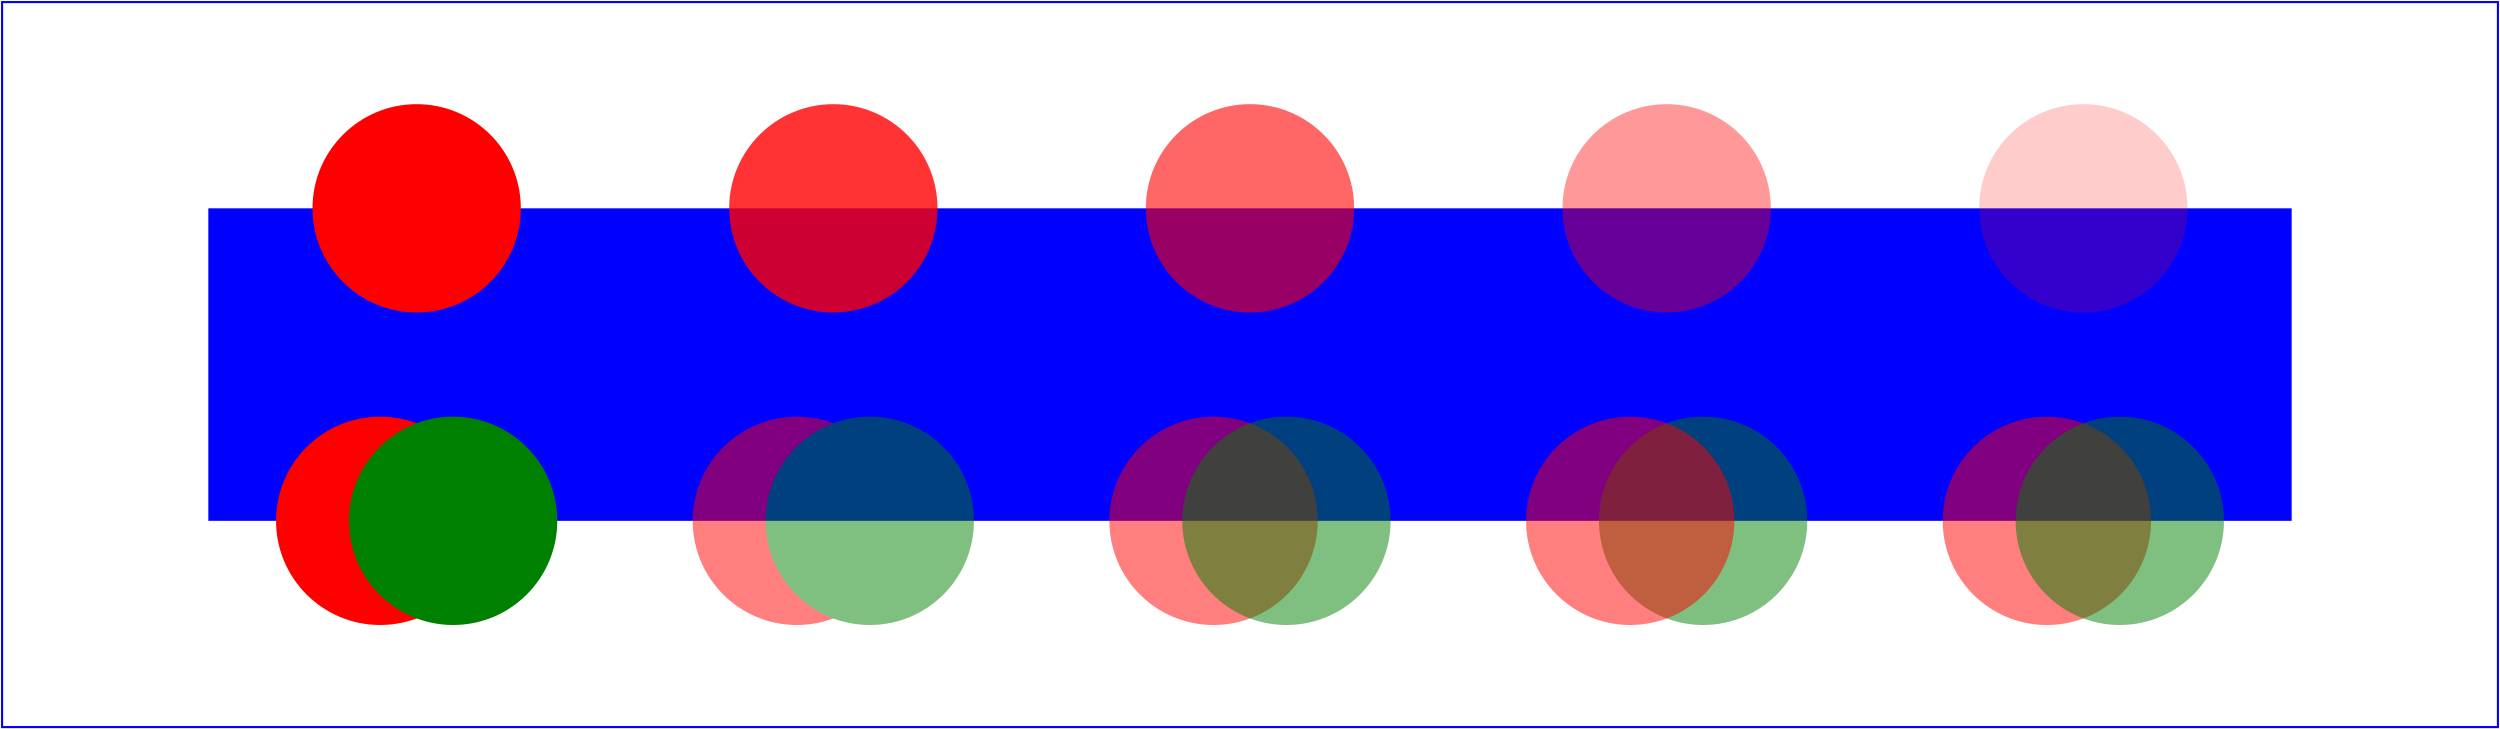 <?xml version="1.0" encoding="UTF-8"?>
<svg viewBox="0 0 1200 350" width="12cm" height="3.5cm" xmlns="http://www.w3.org/2000/svg" version="1.1" xmlns:xlink="http://www.w3.org/1999/xlink">
	<rect fill="none" stroke="rgb(0,0,255)" x="1" y="1" width="1198" height="348" />
	<rect fill="rgb(0,0,255)" x="100" y="100" width="1000" height="150" />
	<circle fill="rgb(255,0,0)" opacity="1" cx="200" cy="100" r="50" />
	<circle fill="rgb(255,0,0)" opacity="0.8" cx="400" cy="100" r="50" />
	<circle fill="rgb(255,0,0)" opacity="0.6" cx="600" cy="100" r="50" />
	<circle fill="rgb(255,0,0)" opacity="0.4" cx="800" cy="100" r="50" />
	<circle fill="rgb(255,0,0)" opacity="0.2" cx="1000" cy="100" r="50" />
	<g opacity="1">
		<circle fill="rgb(255,0,0)" opacity="1" cx="182.5" cy="250" r="50" />
		<circle fill="rgb(0,128,0)" opacity="1" cx="217.5" cy="250" r="50" />
	</g>
	<g opacity="0.5">
		<circle fill="rgb(255,0,0)" opacity="1" cx="382.5" cy="250" r="50" />
		<circle fill="rgb(0,128,0)" opacity="1" cx="417.5" cy="250" r="50" />
	</g>
	<g opacity="1">
		<circle fill="rgb(255,0,0)" opacity="0.5" cx="582.5" cy="250" r="50" />
		<circle fill="rgb(0,128,0)" opacity="0.5" cx="617.5" cy="250" r="50" />
	</g>
	<g opacity="1">
		<circle fill="rgb(0,128,0)" opacity="0.5" cx="817.5" cy="250" r="50" />
		<circle fill="rgb(255,0,0)" opacity="0.5" cx="782.5" cy="250" r="50" />
	</g>
	<g opacity="1">
		<circle fill="rgb(255,0,0)" opacity="0.5" cx="982.5" cy="250" r="50" />
		<circle fill="rgb(0,128,0)" opacity="0.5" cx="1017.5" cy="250" r="50" />
	</g>
</svg>
